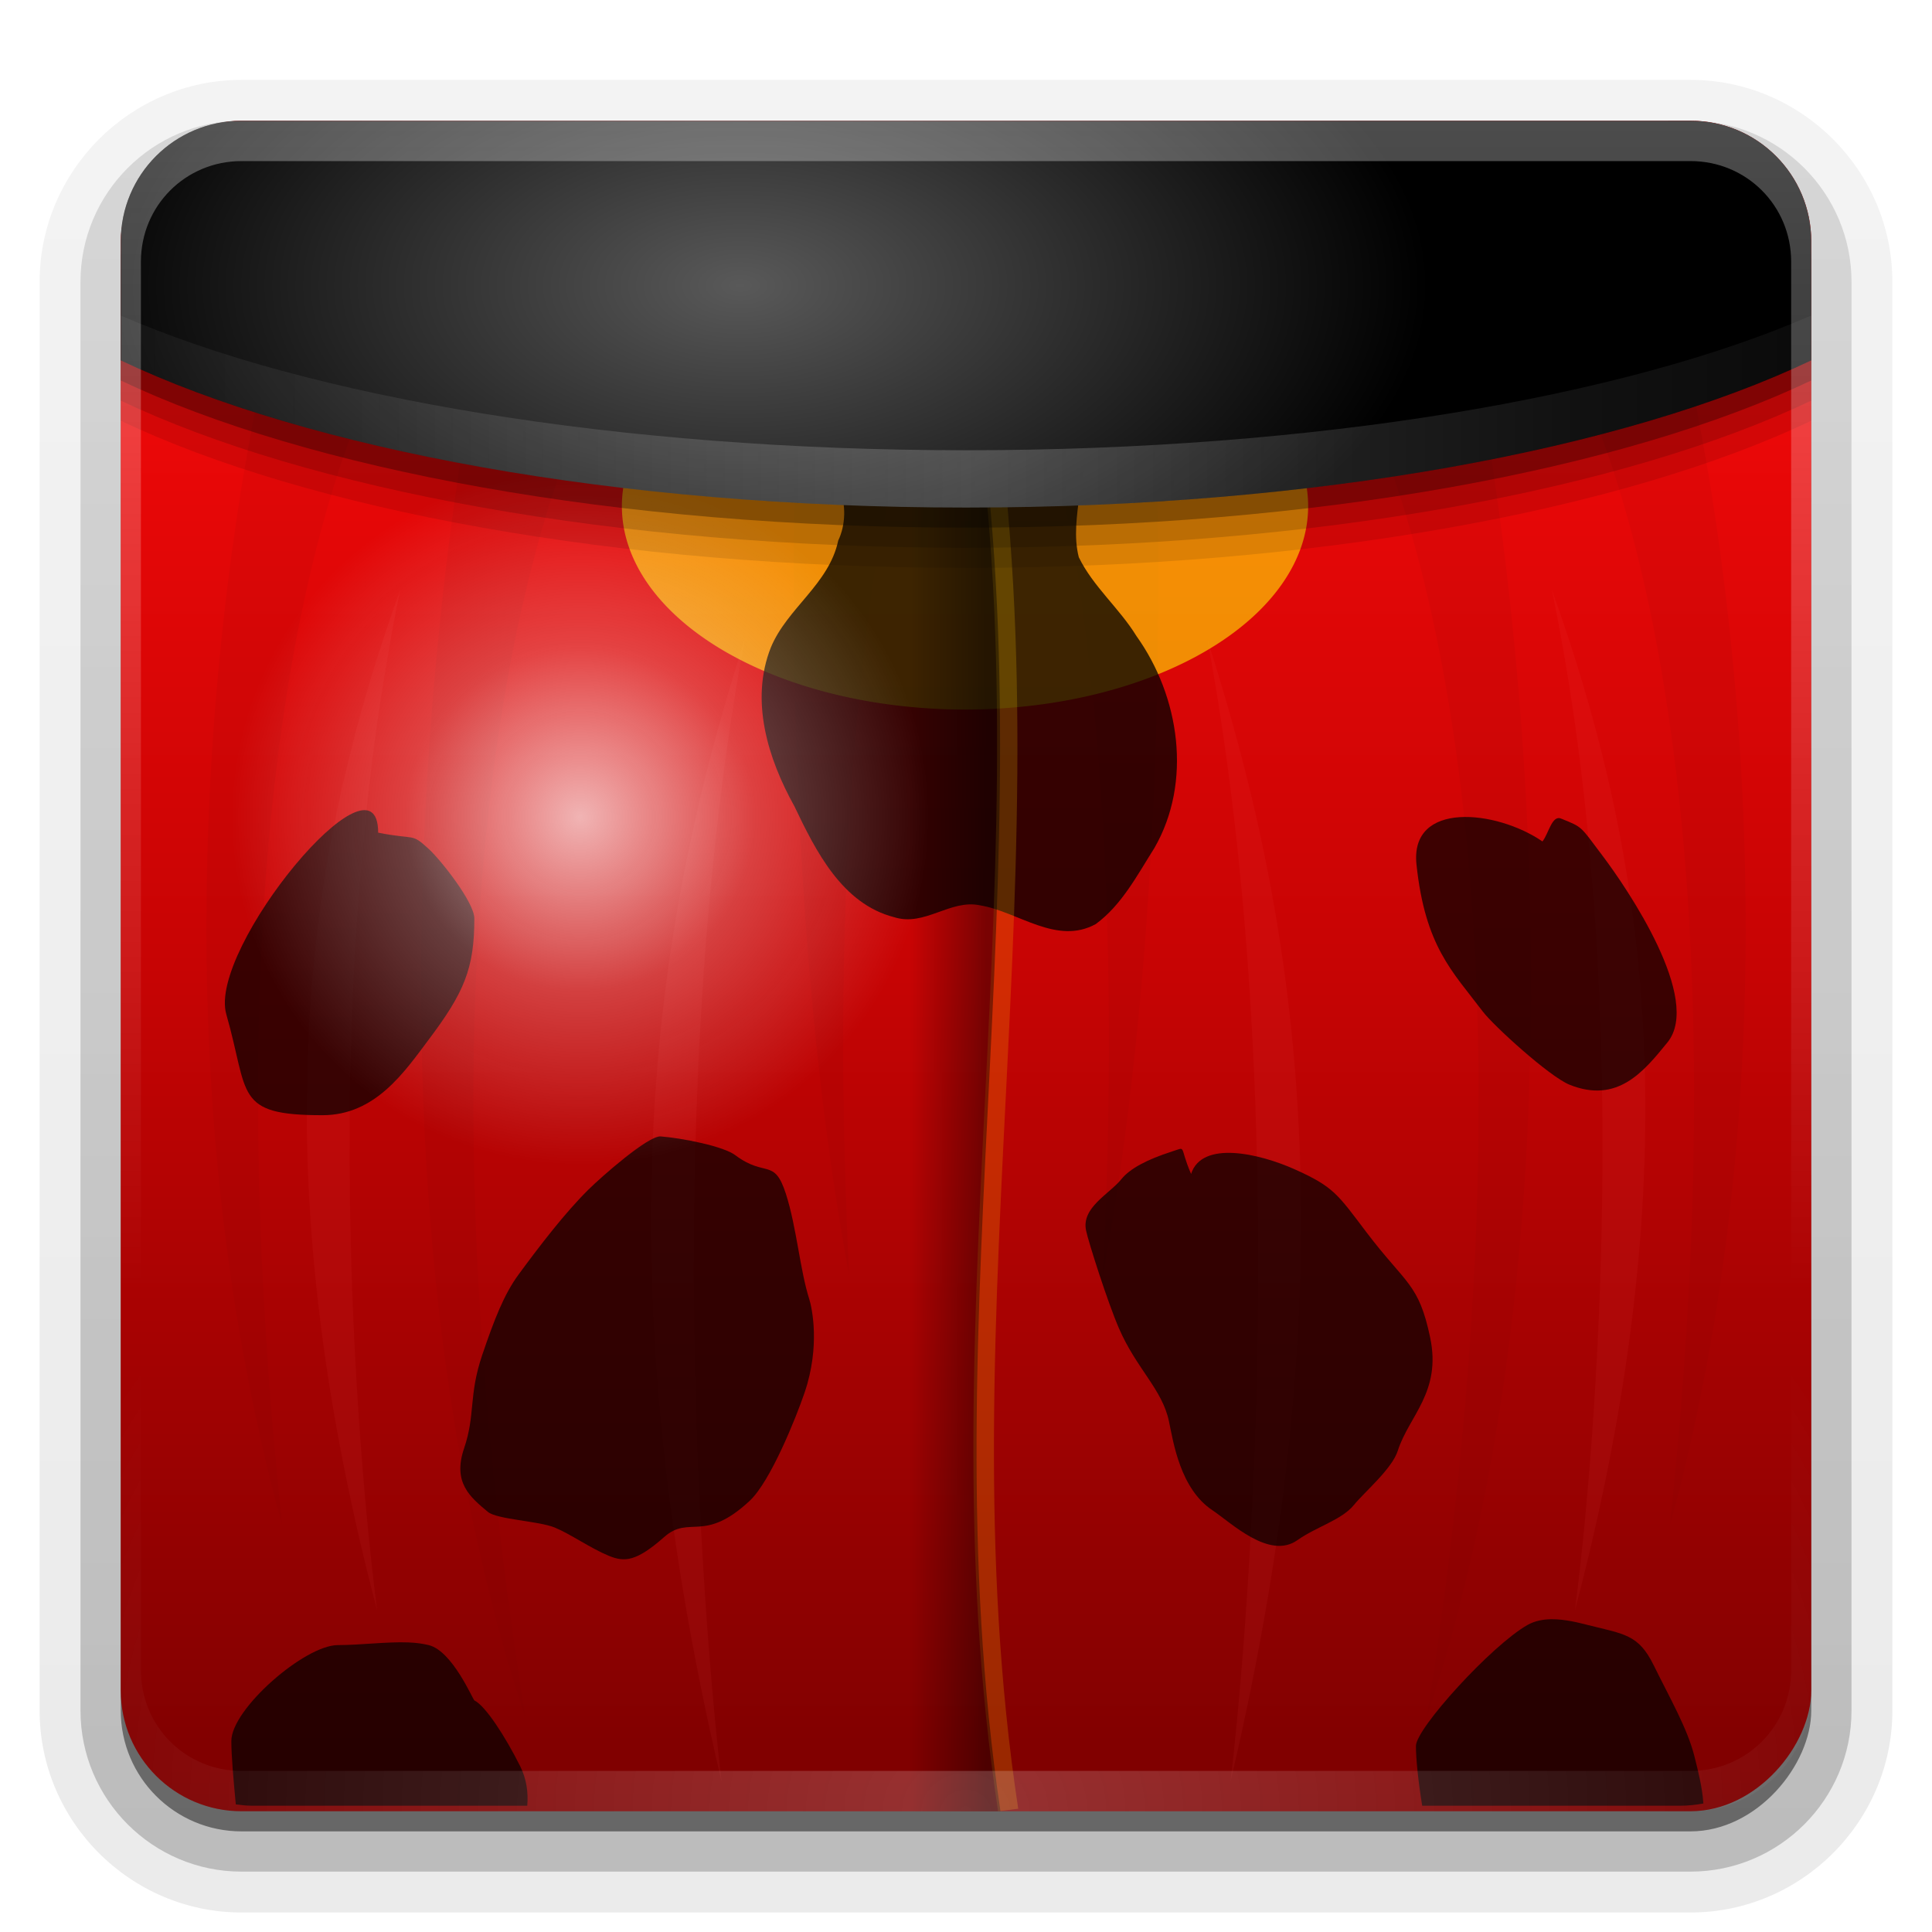 <svg height="96" width="96" xmlns="http://www.w3.org/2000/svg" xmlns:xlink="http://www.w3.org/1999/xlink"><linearGradient id="a"><stop offset="0" stop-color="#fefefe"/><stop offset="1" stop-color="#fefefe" stop-opacity="0"/></linearGradient><linearGradient id="b" gradientUnits="userSpaceOnUse" x1="36.357" x2="36.357" xlink:href="#a" y1="6" y2="63.893"/><radialGradient id="c" cx="48" cy="90.172" gradientTransform="matrix(1.157 0 0 .996 -7.551 .197)" gradientUnits="userSpaceOnUse" r="42" xlink:href="#a"/><linearGradient id="d" gradientUnits="userSpaceOnUse" x1="48" x2="48" y1="-6" y2="-90.012"><stop offset="0" stop-color="#ff0a0a"/><stop offset=".5" stop-color="#c70404"/><stop offset="1" stop-color="#7c0000"/></linearGradient><linearGradient id="e" gradientTransform="matrix(1.006 0 0 .994 100 0)" gradientUnits="userSpaceOnUse" x1="45.448" x2="45.448" y1="92.54" y2="7.017"><stop offset="0"/><stop offset="1" stop-opacity=".588"/></linearGradient><linearGradient id="f" gradientTransform="matrix(1.024 0 0 1.012 -1.143 -98.071)" gradientUnits="userSpaceOnUse" x1="32.251" x2="32.251" xlink:href="#e" y1="6.132" y2="90.239"/><linearGradient id="g" gradientTransform="translate(0 -97)" gradientUnits="userSpaceOnUse" x1="32.251" x2="32.251" xlink:href="#e" y1="6.132" y2="90.239"/><linearGradient id="h"><stop offset="0" stop-color="#fefefe"/><stop offset=".5" stop-color="#fefefe" stop-opacity=".341"/><stop offset="1" stop-color="#fefefe" stop-opacity="0"/></linearGradient><filter id="i" color-interpolation-filters="sRGB"><feGaussianBlur stdDeviation=".653"/></filter><filter id="j" color-interpolation-filters="sRGB" height="1.063" width="1.501" x="-.25" y="-.032"><feGaussianBlur stdDeviation="1.237"/></filter><filter id="k" color-interpolation-filters="sRGB" height="1.071" width="1.467" x="-.234" y="-.036"><feGaussianBlur stdDeviation="1.237"/></filter><filter id="l" color-interpolation-filters="sRGB" height="1.053" width="1.502" x="-.251" y="-.027"><feGaussianBlur stdDeviation=".789"/></filter><filter id="m" color-interpolation-filters="sRGB" height="1.056" width="1.617" x="-.309" y="-.028"><feGaussianBlur stdDeviation="1.087"/></filter><radialGradient id="n" cx="46.29" cy="54.148" gradientUnits="userSpaceOnUse" r="13.781" xlink:href="#h"/><linearGradient id="o" gradientUnits="userSpaceOnUse" x1="49.025" x2="45.214" y1="56.387" y2="56.387"><stop offset="0"/><stop offset="1" stop-opacity="0"/></linearGradient><linearGradient id="p" gradientUnits="userSpaceOnUse" spreadMethod="reflect" x1="48" x2="108.333" xlink:href="#h" y1="20.449" y2="20.449"/><radialGradient id="q" cx="-26.369" cy="6.709" gradientTransform="matrix(.58 0 0 .316 52.085 12.067)" gradientUnits="userSpaceOnUse" r="59"><stop offset="0" stop-color="#595959"/><stop offset="1"/></radialGradient><path d="m12-95.031c-5.511 0-10.031 4.52-10.031 10.031v71c0 5.511 4.52 10.031 10.031 10.031h72c5.511 0 10.031-4.52 10.031-10.031v-71c0-5.511-4.52-10.031-10.031-10.031z" fill="url(#f)" opacity=".08" transform="scale(1 -1)"/><path d="m12-94.031c-4.972 0-9.031 4.06-9.031 9.031v71c0 4.972 4.06 9.031 9.031 9.031h72c4.972 0 9.031-4.06 9.031-9.031v-71c0-4.972-4.06-9.031-9.031-9.031z" fill="url(#f)" opacity=".1" transform="scale(1 -1)"/><path d="m12-93c-4.409 0-8 3.591-8 8v71c0 4.409 3.591 8 8 8h72c4.409 0 8-3.591 8-8v-71c0-4.409-3.591-8-8-8z" fill="url(#f)" opacity=".2" transform="scale(1 -1)"/><rect fill="url(#f)" height="85" opacity=".3" rx="7" transform="scale(1 -1)" width="86" x="5" y="-92"/><rect fill="url(#g)" height="84" opacity=".45" rx="6" transform="scale(1 -1)" width="84" x="6" y="-91"/><rect fill="url(#d)" height="84" rx="6" transform="scale(1 -1)" width="84" x="6" y="-90"/><g fill-opacity=".75" fill-rule="evenodd" transform="matrix(.712 0 0 .71 2.441 2.452)"><path d="m29.682 23.053s-10.386 51.34 3.534 93.64c-10.247-65.724 4.594-92.226 4.594-92.226z" fill="#680000" filter="url(#j)" opacity=".3"/><path d="m15.548 19.873s-10.74 41.446.707 83.392c-6.36-60.424 7.42-81.979 7.42-81.979z" fill="#680000" filter="url(#k)" opacity=".3"/><path d="m21.555 103.618s-4.24-38.163 3.534-71.378c-6.497 16.731-11.307 38.163-3.534 71.378z" fill="#f55" filter="url(#l)" opacity=".3" transform="matrix(1 -.03 .027 1.118 22.576 6.034)"/><path d="m21.555 103.618s-4.24-38.163 3.534-71.378c-6.497 16.731-11.307 38.163-3.534 71.378z" fill="#f55" filter="url(#l)" opacity=".3" transform="matrix(1 -.027 .027 1 -1.452 6.247)"/><path d="m52.297 23.053s-1.906 49.758 3.534 93.64c-2.12-64.67 4.594-92.226 4.594-92.226z" fill="#680000" filter="url(#m)" opacity=".3" transform="matrix(1 0 0 .67 0 7.607)"/></g><g fill-opacity=".75" fill-rule="evenodd" transform="matrix(-.712 0 0 .71 94.557 2.452)"><path d="m29.682 23.053s-10.386 51.34 3.534 93.64c-10.247-65.724 4.594-92.226 4.594-92.226z" fill="#680000" filter="url(#j)" opacity=".3"/><path d="m15.548 19.873s-10.74 41.446.707 83.392c-6.36-60.424 7.42-81.979 7.42-81.979z" fill="#680000" filter="url(#k)" opacity=".3"/><path d="m21.555 103.618s-4.24-38.163 3.534-71.378c-6.497 16.731-11.307 38.163-3.534 71.378z" fill="#f55" filter="url(#l)" opacity=".3" transform="matrix(1 -.03 .027 1.118 22.576 6.034)"/><path d="m21.555 103.618s-4.24-38.163 3.534-71.378c-6.497 16.731-11.307 38.163-3.534 71.378z" fill="#f55" filter="url(#l)" opacity=".3" transform="matrix(1 -.027 .027 1 -1.452 6.247)"/><path d="m52.297 23.053s-1.906 49.758 3.534 93.64c-2.12-64.67 4.594-92.226 4.594-92.226z" fill="#680000" filter="url(#m)" opacity=".3" transform="matrix(1 0 0 .67 0 7.607)"/></g><path d="m89.45 33.898a25.486 9.898 0 1 1 -50.972 0 25.486 9.898 0 1 1 50.972 0z" fill="#ffd903" filter="url(#i)" opacity=".8" transform="matrix(.669 0 0 1.021 5.159 -9.46)"/><g fill-rule="evenodd"><path d="m39.729 22.845c2.008.023 2.667 2.458 1.921 4.018-.457 2.166-2.535 3.352-3.346 5.307-1.046 2.634-.147 5.525 1.166 7.887 1.06 2.218 2.37 4.855 4.961 5.518 1.525.484 2.786-.914 4.283-.587 1.892.32 3.79 1.993 5.731.93 1.298-.949 2.068-2.443 2.914-3.777 1.895-3.282 1.258-7.535-.89-10.537-.847-1.381-2.157-2.462-2.864-3.916-.52-2.034.668-4.173-.188-6.16-1.208-1.494-3.386-.875-4.98-.49-2.268.706-4.669 2.018-7.08 1.162-.605-.073-1.241.172-1.626.645z" fill-opacity=".75"/><path d="m18.791 41.374c0 .334 0 .334 0 0 0-4.49-8.481 5.767-7.546 9.026 1.143 3.988.378 5.014 4.779 5.014 2.636 0 4.08-2.163 5.282-3.761 1.76-2.339 2.264-3.529 2.264-6.017 0-.792-1.656-2.893-2.264-3.45-.893-.819-.615-.434-2.515-.812z" fill-opacity=".706"/><path d="m76.642 41.81c-2.281-1.566-6.596-2.034-6.258 1.149.433 4.08 1.785 5.307 3.29 7.297.537.711 3.317 3.24 4.313 3.642 2.38.96 3.687-.647 4.869-2.103 1.735-2.139-1.955-7.593-3.259-9.318-1.092-1.444-.933-1.36-2.032-1.804-.453-.183-.615.758-.922 1.137z" fill-opacity=".706"/><path d="m36.556 57.415c-.585-.463-2.709-.87-3.729-.947-.616-.046-2.955 2.013-3.603 2.657-1.163 1.155-2.371 2.731-3.452 4.199-.728.989-1.211 2.24-1.806 3.99-.693 2.038-.331 2.961-.907 4.657-.577 1.697.301 2.417 1.18 3.151.461.385 2.52.448 3.334.784.768.317 1.774 1.028 2.675 1.4.788.325 1.371.29 2.757-.934 1.257-1.11 1.972.327 4.248-1.799 1.032-.964 2.3-4.12 2.73-5.385.779-2.293.366-4.207.227-4.642-.458-1.432-.625-3.556-1.155-5.212-.582-1.818-1.007-.812-2.499-1.919z" fill-opacity=".706"/><path d="m59.184 58.333c.537-1.683 3.39-1.017 5.148-.231 1.947.87 2.139 1.246 3.56 3.12 1.973 2.603 2.602 2.529 3.171 5.234.572 2.717-1.057 3.902-1.608 5.631-.29.908-1.656 2.048-2.172 2.686-.611.756-1.885 1.095-2.815 1.756-1.394.99-3.296-.868-4.224-1.486-1.598-1.065-1.938-3.368-2.16-4.422-.334-1.588-1.609-2.605-2.478-4.604-.57-1.312-1.52-4.299-1.64-4.872-.241-1.146 1.153-1.809 1.754-2.552.428-.53 1.277-.978 2.505-1.372.768-.246.346-.301.961 1.113z" fill-opacity=".706"/><path d="m20.304 81.611c-1.095-.041-2.413.133-3.515.133-1.648 0-5.294 3.175-5.294 4.767 0 .709.101 1.875.222 3.149.264.032.528.066.801.066h13.681c.058-.673-.041-1.345-.356-1.973-.735-1.466-1.716-2.984-2.269-3.259-.082-.041-1.084-2.454-2.269-2.749-.296-.074-.636-.119-1.001-.133z" fill-opacity=".706"/><path d="m77.075 80.458c-.42.005-.832.09-1.179.288-1.788 1.018-5.539 5.139-5.539 6.009 0 .649.115 1.755.311 2.971h12.814c.397 0 .78-.044 1.157-.111-.05-.784-.246-1.559-.445-2.35-.345-1.374-1.21-2.867-2.024-4.523-.747-1.519-1.442-1.54-3.27-1.996-.422-.105-1.124-.297-1.824-.288z" fill-opacity=".706"/></g><path d="m60.071 54.148a13.781 13.781 0 1 1 -27.562 0 13.781 13.781 0 1 1 27.562 0z" fill="url(#n)" opacity=".7" transform="matrix(1.259 0 0 1.255 -29.447 -27.353)"/><path d="m48.594 14.906-.969.219c5.039 25.063-1.885 49.503 1.969 74.875l1-.125c-3.812-25.1 3.098-49.611-2-74.969z" fill="#fc0" opacity=".2"/><path d="m44.219 16.228v73.772h5.494c-3.71-24.941 2.876-49.062-1.724-73.772z" fill="url(#o)" opacity=".4"/><path d="m12 9c-3.324 0-6 2.676-6 6v.531 3.469 1.906c9.27 4.414 24.62 7.312 42 7.312 17.38 0 32.73-2.898 42-7.312v-1.906-3.469-.531c0-3.324-2.676-6-6-6h-.531-70.938z" opacity=".1"/><path d="m12 8c-3.324 0-6 2.676-6 6v.531 3.469 1.906c9.27 4.414 24.62 7.312 42 7.312 17.38 0 32.73-2.898 42-7.312v-1.906-3.469-.531c0-3.324-2.676-6-6-6h-.531-70.938z" opacity=".15"/><path d="m12 7c-3.324 0-6 2.676-6 6v.531 3.469 1.906c9.27 4.414 24.62 7.312 42 7.312 17.38 0 32.73-2.898 42-7.312v-1.906-3.469-.531c0-3.324-2.676-6-6-6h-.531-70.938z" opacity=".3"/><path d="m12 6c-3.324 0-6 2.676-6 6v.531 3.469 1.906c9.27 4.414 24.62 7.312 42 7.312 17.38 0 32.73-2.898 42-7.312v-1.906-3.469-.531c0-3.324-2.676-6-6-6h-.531-70.938z" fill="url(#q)"/><path d="m6 15.677v2.225c9.27 4.414 24.62 7.319 42 7.319 17.38 0 32.73-2.904 42-7.319v-2.225c-9.27 4.047-24.62 6.696-42 6.696-17.38 0-32.73-2.649-42-6.696z" fill="url(#p)" opacity=".2"/><path d="m60.071 54.148a13.781 13.781 0 1 1 -27.562 0 13.781 13.781 0 1 1 27.562 0z" fill="url(#n)" opacity=".7" transform="matrix(.475 0 0 .475 14.179 -11.022)"/><path d="m12 90c-3.324 0-6-2.676-6-6v-2-68-2c0-.335.041-.651.094-.969.049-.296.097-.597.188-.875.01-.03.021-.064.031-.094.099-.288.235-.547.375-.812.145-.274.316-.536.5-.781s.374-.473.594-.688c.44-.428.943-.815 1.5-1.094.279-.14.573-.247.875-.344-.256.1-.487.236-.719.375-.007.004-.024-.004-.031 0-.032.019-.062.043-.094.062-.12.077-.231.164-.344.25-.106.081-.213.161-.312.25-.178.161-.347.345-.5.531-.108.13-.218.265-.312.406-.025.038-.038.086-.062.125-.065.103-.13.205-.188.312-.101.195-.206.416-.281.625-.008.022-.024.041-.031.062-.032.092-.036.187-.062.281-.03.107-.07.203-.094.312-.073.342-.125.698-.125 1.062v2 68 2c0 2.782 2.218 5 5 5h2 68 2c2.782 0 5-2.218 5-5v-2-68-2c0-.364-.052-.721-.125-1.062-.044-.207-.088-.398-.156-.594-.008-.022-.023-.041-.031-.062-.063-.174-.138-.367-.219-.531-.042-.083-.079-.17-.125-.25-.055-.097-.127-.188-.188-.281-.094-.141-.205-.276-.312-.406-.143-.174-.303-.347-.469-.5-.011-.01-.02-.021-.031-.031-.138-.126-.285-.234-.438-.344-.103-.073-.204-.153-.312-.219-.007-.004-.024.004-.031 0-.232-.139-.463-.275-.719-.375.302.097.596.204.875.344.557.279 1.06.666 1.5 1.094.22.214.409.442.594.688s.355.508.5.781c.14.265.276.525.375.812.01.031.021.063.031.094.09.278.139.579.188.875.052.318.094.634.094.969v2 68 2c0 3.324-2.676 6-6 6z" fill="url(#c)" opacity=".2"/><path d="m12 6c-3.324 0-6 2.676-6 6v2 68 2c0 .335.041.651.094.969.049.296.097.597.188.875.01.03.021.064.031.094.099.288.235.547.375.812.145.274.316.536.5.781s.374.473.594.688c.44.428.943.815 1.5 1.094.279.14.573.247.875.344-.256-.1-.487-.236-.719-.375-.007-.004-.024.004-.031 0-.032-.019-.062-.043-.094-.062-.12-.077-.231-.164-.344-.25-.106-.081-.213-.161-.312-.25-.178-.161-.347-.345-.5-.531-.108-.13-.218-.265-.312-.406-.025-.038-.038-.086-.062-.125-.065-.103-.13-.205-.188-.312-.101-.195-.206-.416-.281-.625-.008-.022-.024-.041-.031-.062-.032-.092-.036-.187-.062-.281-.03-.107-.07-.203-.094-.312-.073-.342-.125-.698-.125-1.062v-2-68-2c0-2.782 2.218-5 5-5h2 68 2c2.782 0 5 2.218 5 5v2 68 2c0 .364-.052.721-.125 1.062-.044.207-.088.398-.156.594-.008.022-.023.041-.031.062-.063.174-.138.367-.219.531-.042.083-.079.17-.125.25-.055.097-.127.188-.188.281-.094.141-.205.276-.312.406-.143.174-.303.347-.469.5-.011.01-.02.021-.031.031-.138.126-.285.234-.438.344-.103.073-.204.153-.312.219-.007.004-.024-.004-.031 0-.232.139-.463.275-.719.375.302-.097.596-.204.875-.344.557-.279 1.06-.666 1.5-1.094.22-.214.409-.442.594-.688s.355-.508.5-.781c.14-.265.276-.525.375-.812.01-.031.021-.063.031-.094.09-.278.139-.579.188-.875.052-.318.094-.634.094-.969v-2-68-2c0-3.324-2.676-6-6-6z" fill="url(#b)" opacity=".3"/></svg>